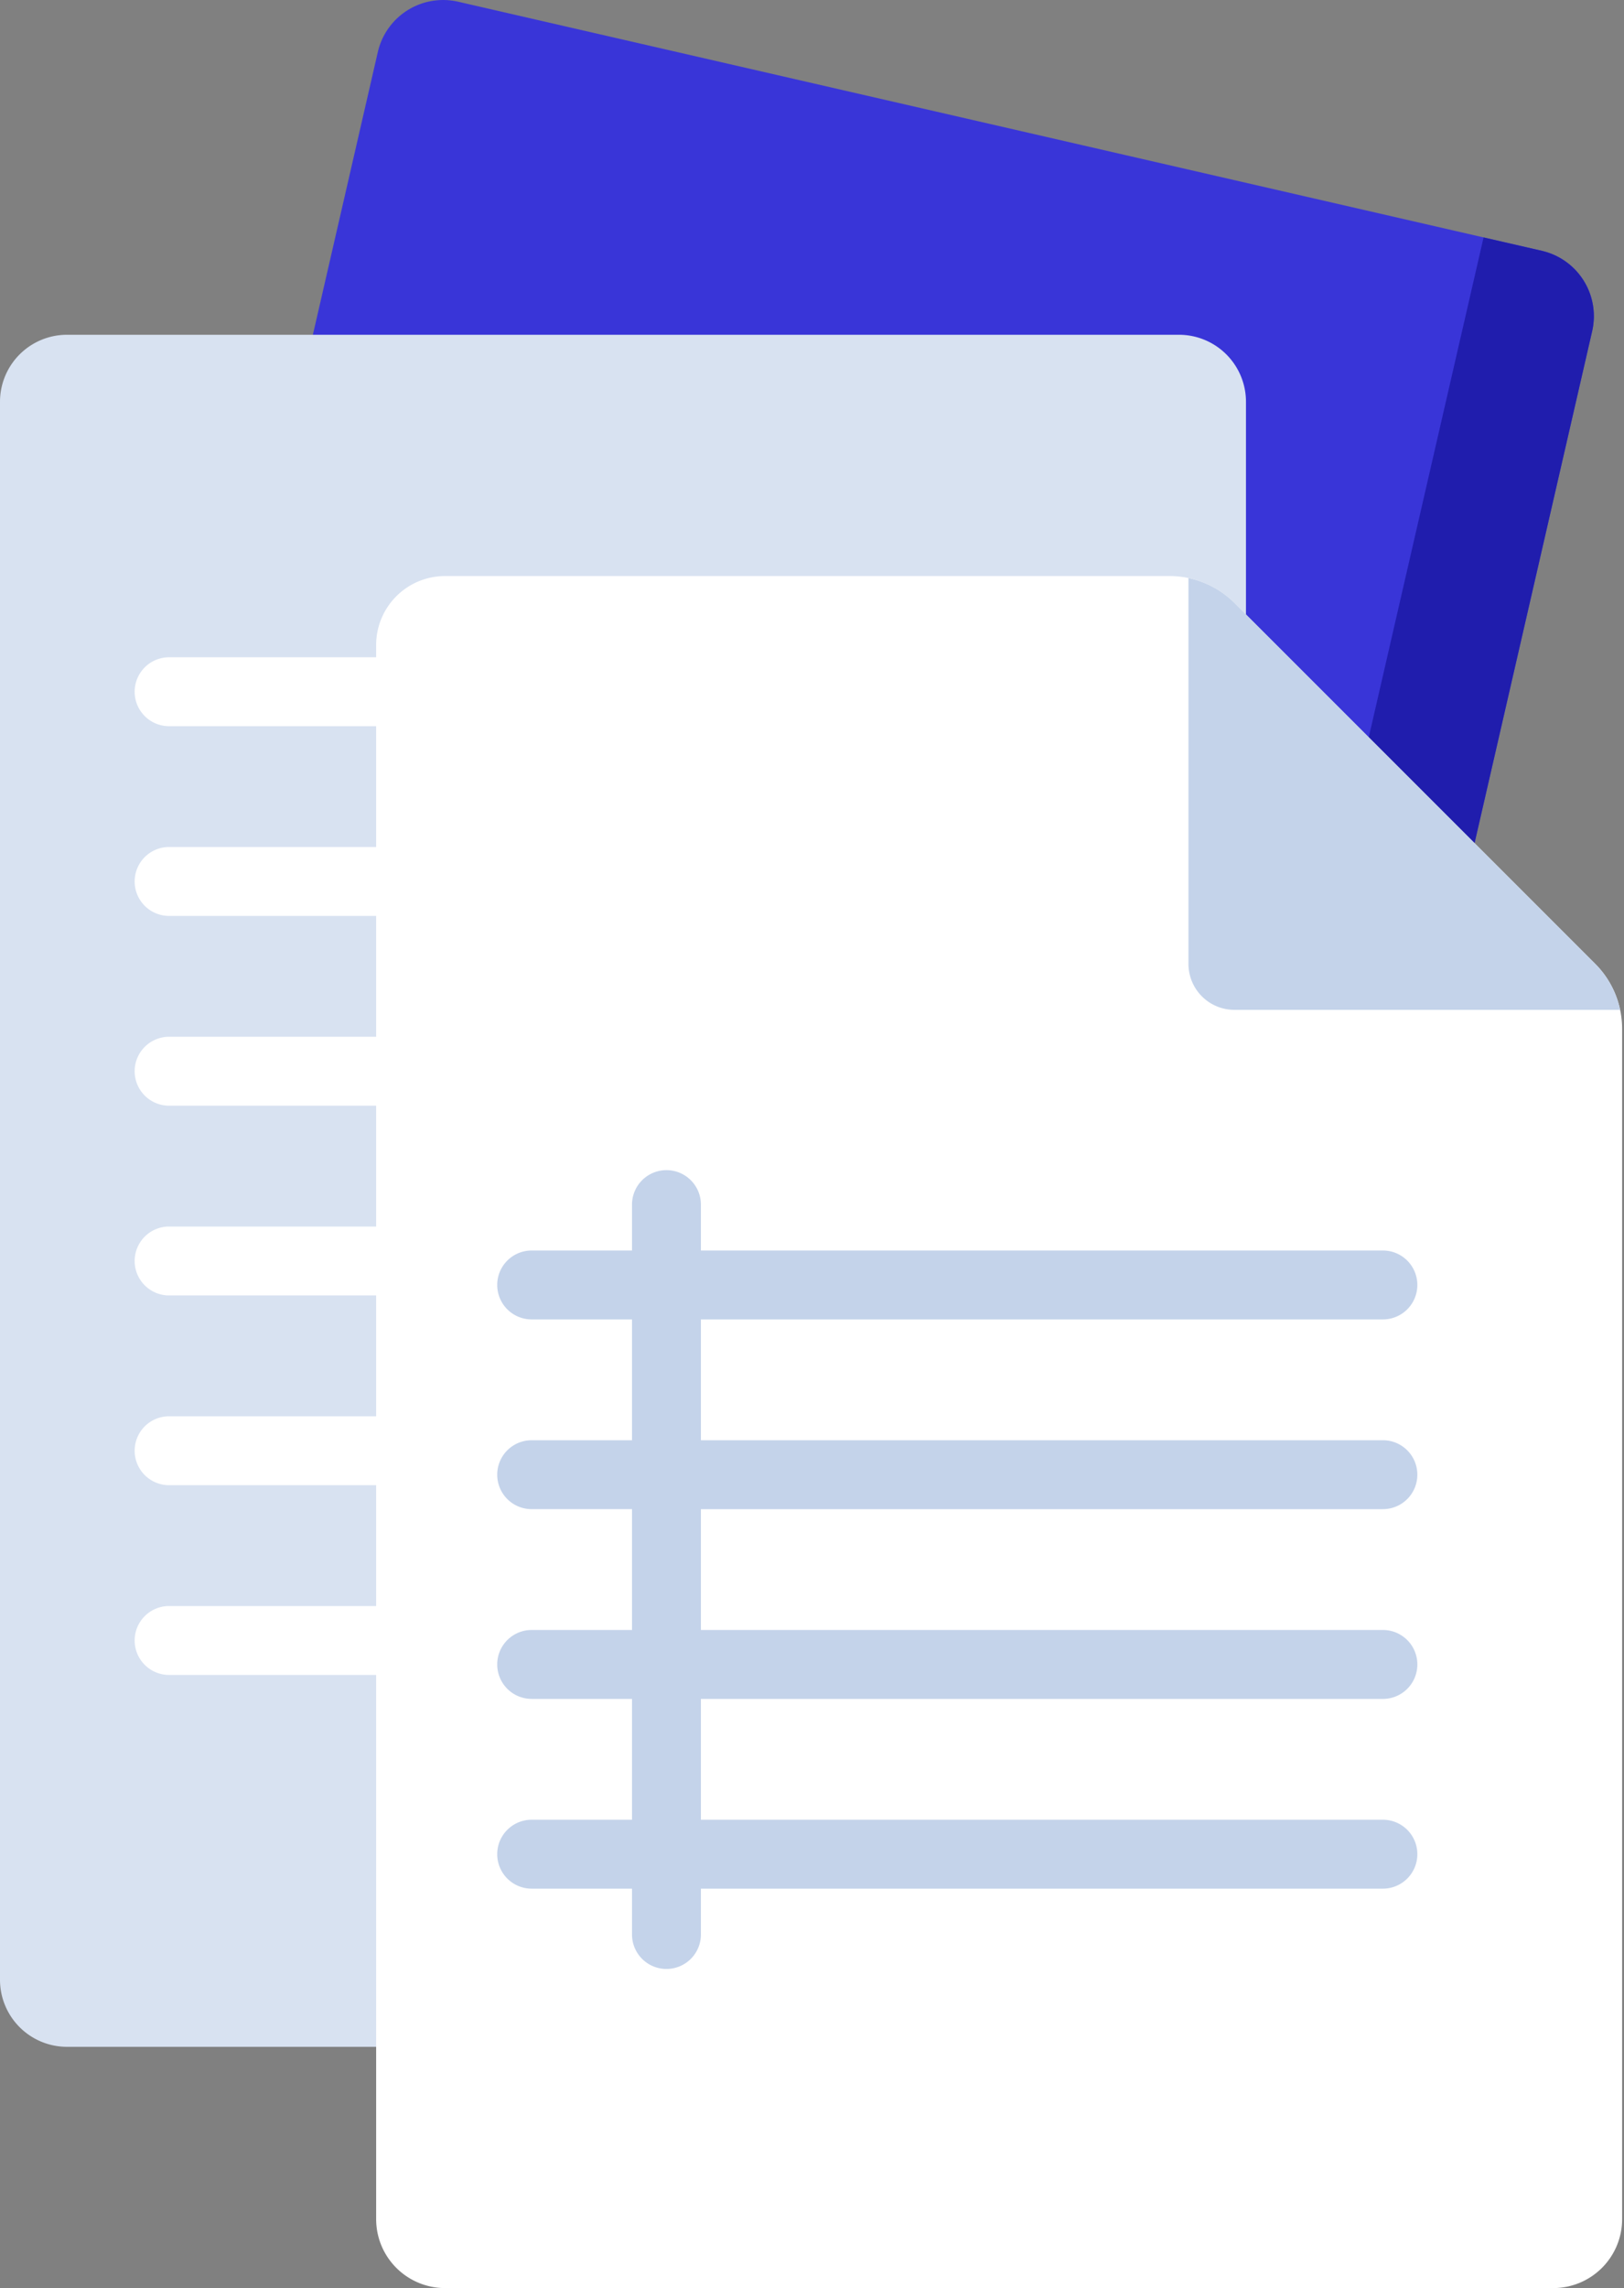 <svg width="71" height="100" fill="none" xmlns="http://www.w3.org/2000/svg"><rect width="100%" height="100%" fill="#808080" stroke="none"/><path d="M50.65 83.886L3.273 72.999a2.93 2.93 0 01-2.199-3.512L16.518 2.274A2.93 2.93 0 0120.029.075l47.379 10.887a2.93 2.93 0 012.199 3.511L54.162 81.686a2.93 2.93 0 01-3.511 2.2z" fill="#3935D8"/><path d="M67.409 10.962l-2.548-.585-14.84 64.585a3.012 3.012 0 01-3.611 2.261L1.659 66.94l-.585 2.548a2.93 2.93 0 002.198 3.51l47.38 10.888a2.93 2.93 0 003.51-2.2l15.446-67.213a2.93 2.93 0 00-2.2-3.51z" fill="#201DAD"/><path d="M51.543 89.456H2.93A2.93 2.93 0 010 86.526V17.561a2.93 2.93 0 012.93-2.93h48.613a2.93 2.93 0 012.93 2.93v68.965a2.93 2.93 0 01-2.93 2.93z" fill="#D8E2F1"/><path d="M20.678 31.738H7.393a1.506 1.506 0 110-3.012h13.285a1.506 1.506 0 110 3.012zm0 8.292H7.393a1.506 1.506 0 110-3.012h13.285a1.506 1.506 0 110 3.012zm0 8.294H7.393a1.506 1.506 0 110-3.012h13.285a1.506 1.506 0 110 3.012zm0 8.293H7.393a1.506 1.506 0 110-3.012h13.285a1.506 1.506 0 110 3.012zm0 8.293H7.393a1.506 1.506 0 110-3.012h13.285a1.506 1.506 0 110 3.012zm0 8.293H7.393a1.506 1.506 0 110-3.012h13.285a1.506 1.506 0 110 3.012z" fill="#fff"/><path d="M51.129 25.176H19.458a3.013 3.013 0 00-3.013 3.013v68.798A3.013 3.013 0 0019.458 100h48.447a3.013 3.013 0 003.013-3.013V44.964a4.018 4.018 0 00-1.177-2.84L53.969 26.352a4.017 4.017 0 00-2.84-1.176z" fill="#fff"/><path d="M69.741 42.124L53.97 26.353a4.015 4.015 0 00-2.011-1.088v16.861c0 1.11.899 2.009 2.008 2.009H70.83a4.015 4.015 0 00-1.088-2.011zm-9.282 23.833a1.506 1.506 0 100-3.012H30.643v-5.28h29.816a1.506 1.506 0 100-3.012H30.643v-2.006a1.506 1.506 0 10-3.012 0v2.006h-4.387a1.506 1.506 0 100 3.012h4.387v5.28h-4.387a1.506 1.506 0 100 3.012h4.387v5.281h-4.387a1.506 1.506 0 100 3.012h4.387v5.281h-4.387a1.506 1.506 0 100 3.012h4.387v2.004a1.506 1.506 0 103.012 0v-2.004h29.816a1.506 1.506 0 100-3.012H30.643v-5.28h29.816a1.506 1.506 0 100-3.013H30.643v-5.28h29.816z" fill="#C4D3EA"/></svg>